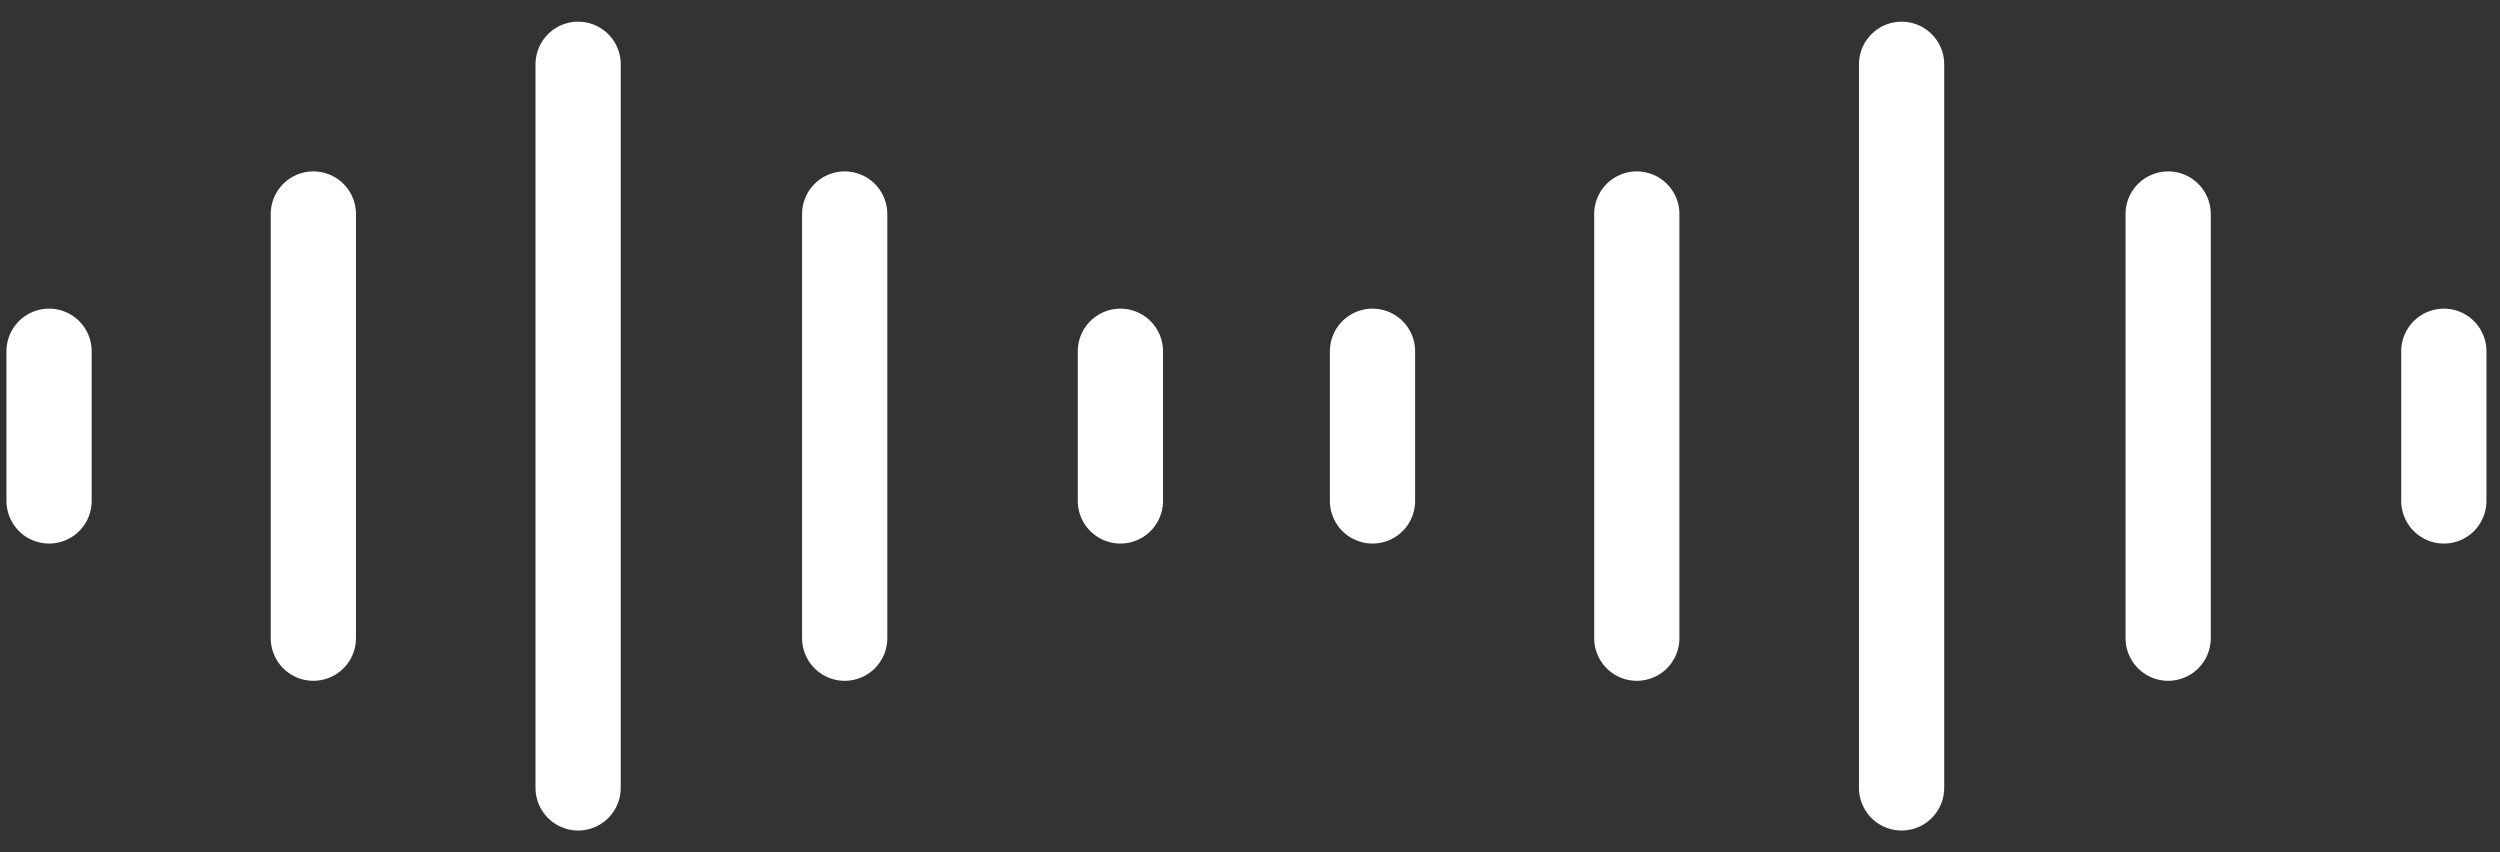 <svg width="88" height="30" viewBox="0 0 88 30" fill="none" xmlns="http://www.w3.org/2000/svg">
<rect x="0" y="0" width="88" height="30" fill="#333333" stroke="none"/>
<path d="M20.35 2.263V27.734M11.03 7.533V22.464M1.727 12.364V17.633M29.733 7.533V22.464M39.438 12.364V17.633M66.936 2.263V27.734M57.615 7.533V22.464M48.312 12.364V17.633M76.319 7.533V22.464M86.023 12.364V17.633" stroke="white" stroke-width="3" stroke-linecap="round" stroke-linejoin="round"/>
</svg>
